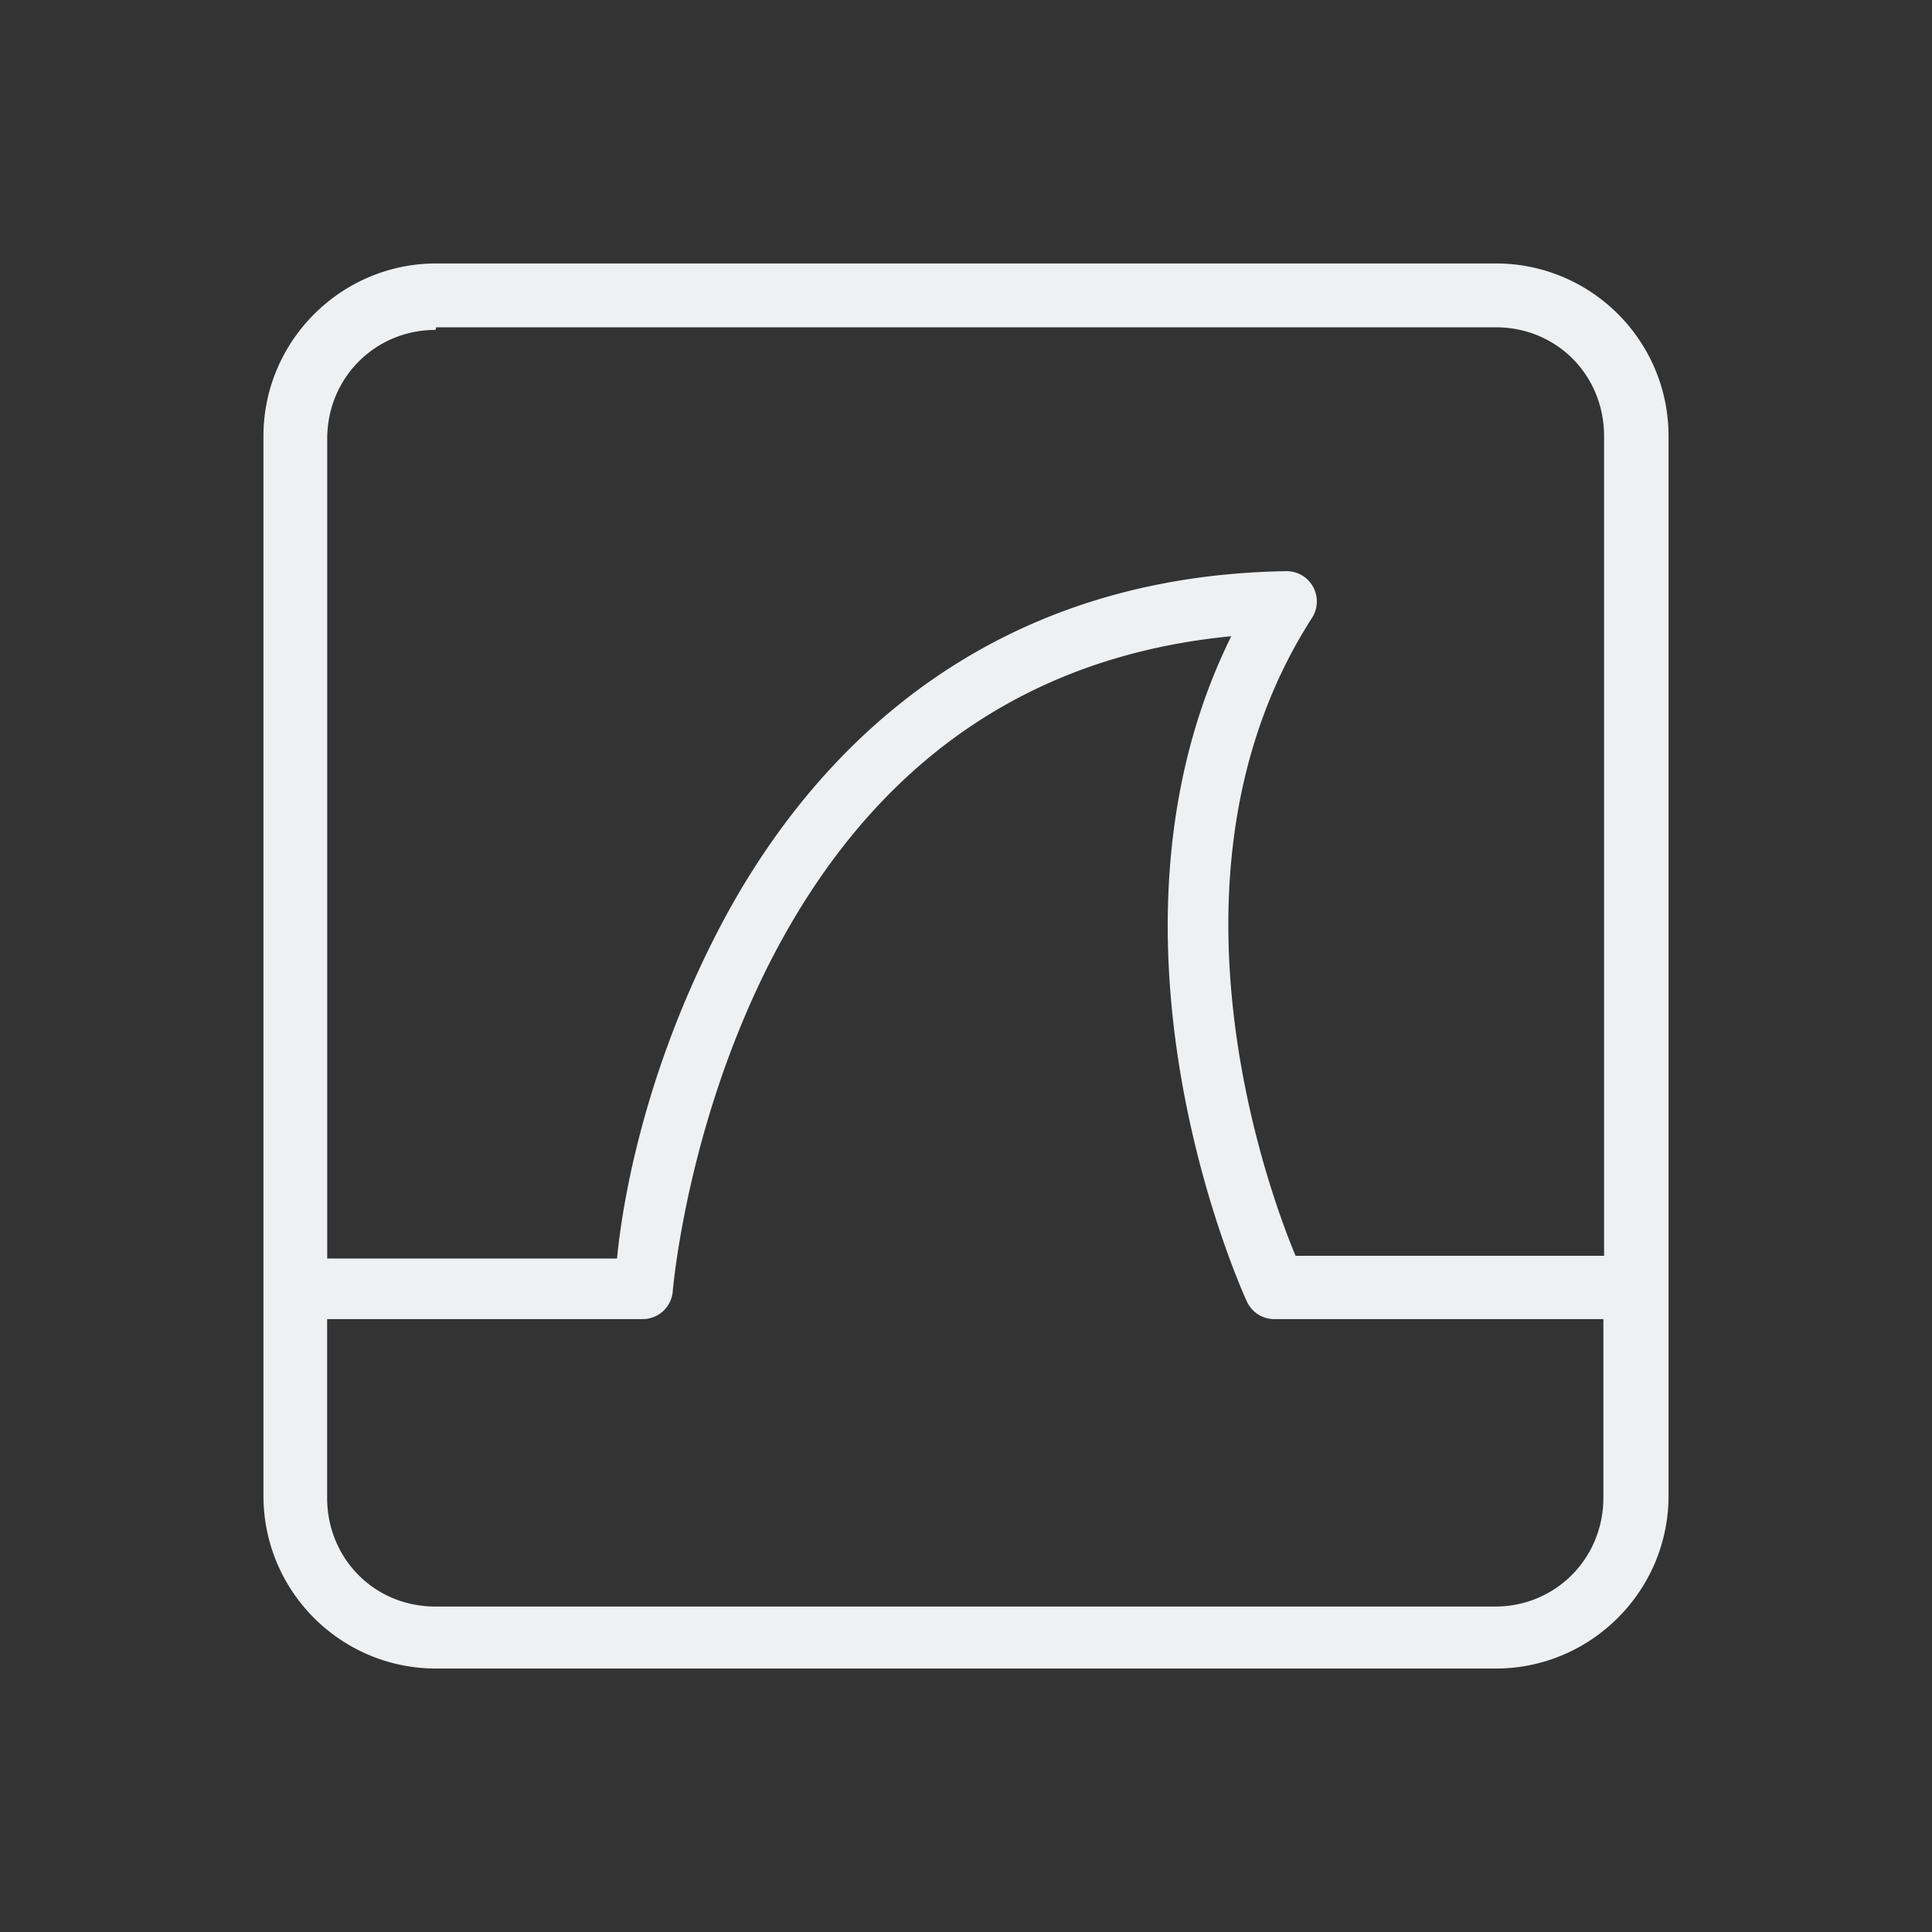 <?xml version="1.0" encoding="UTF-8" standalone="no"?>
<svg
   viewBox="0 0 22 22"
   version="1.1"
   id="svg1"
   sodipodi:docname="folder-wireshark-symbolic22.svg"
   xml:space="preserve"
   inkscape:version="1.4.2 (ebf0e940d0, 2025-05-08)"
   xmlns:inkscape="http://www.inkscape.org/namespaces/inkscape"
   xmlns:sodipodi="http://sodipodi.sourceforge.net/DTD/sodipodi-0.dtd"
   xmlns="http://www.w3.org/2000/svg"
   xmlns:svg="http://www.w3.org/2000/svg"><rect x="0" y="0" width="22" height="22" fill="#333333" stroke="none"/><sodipodi:namedview
     id="namedview1"
     pagecolor="#505050"
     bordercolor="#ffffff"
     borderopacity="1"
     inkscape:showpageshadow="0"
     inkscape:pageopacity="0"
     inkscape:pagecheckerboard="1"
     inkscape:deskcolor="#505050"
     inkscape:zoom="52.545455"
     inkscape:cx="10.990484"
     inkscape:cy="11"
     inkscape:window-width="2556"
     inkscape:window-height="1364"
     inkscape:window-x="0"
     inkscape:window-y="0"
     inkscape:window-maximized="1"
     inkscape:current-layer="svg1" /><defs
     id="defs3051"><style
       type="text/css"
       id="current-color-scheme">
      .ColorScheme-Text {
        color:#eff0f1
      }
      </style></defs><path
     d="M 4.967,3 C 3.887,3 3,3.88 3,4.967 V 17.033 C 3,18.12 3.88,19 4.967,19 H 17.033 C 18.113,19 19,18.12 19,17.033 V 4.967 C 19,3.88 18.12,3 17.033,3 Z m 0,0.727 H 17.033 c 0.693,0 1.233,0.545 1.233,1.24 V 14.3 H 14.753 C 14.53,13.769 13.04,9.987 14.942,7.033 A 0.344,0.345 0 0 0 14.647,6.504 C 11.153,6.559 9.18,8.631 8.153,10.644 c -0.9,1.76 -1.087,3.273 -1.127,3.687 h -3.3 V 4.997 c 0,-0.693 0.545,-1.24 1.233,-1.24 z M 14.033,7.22 c -1.747,3.493 0.165,7.6 0.165,7.6 a 0.344,0.345 0 0 0 0.313,0.201 H 18.258 V 17.054 c 0,0.693 -0.545,1.24 -1.233,1.24 H 4.958 c -0.693,0 -1.233,-0.545 -1.233,-1.24 V 15.021 H 7.318 a 0.344,0.345 0 0 0 0.343,-0.318 c 0,0 0.151,-1.867 1.107,-3.747 C 9.661,9.209 11.214,7.509 14.041,7.243 Z"
     id="path1-7"
     style="fill:currentColor"
     class="ColorScheme-Text" /></svg>
